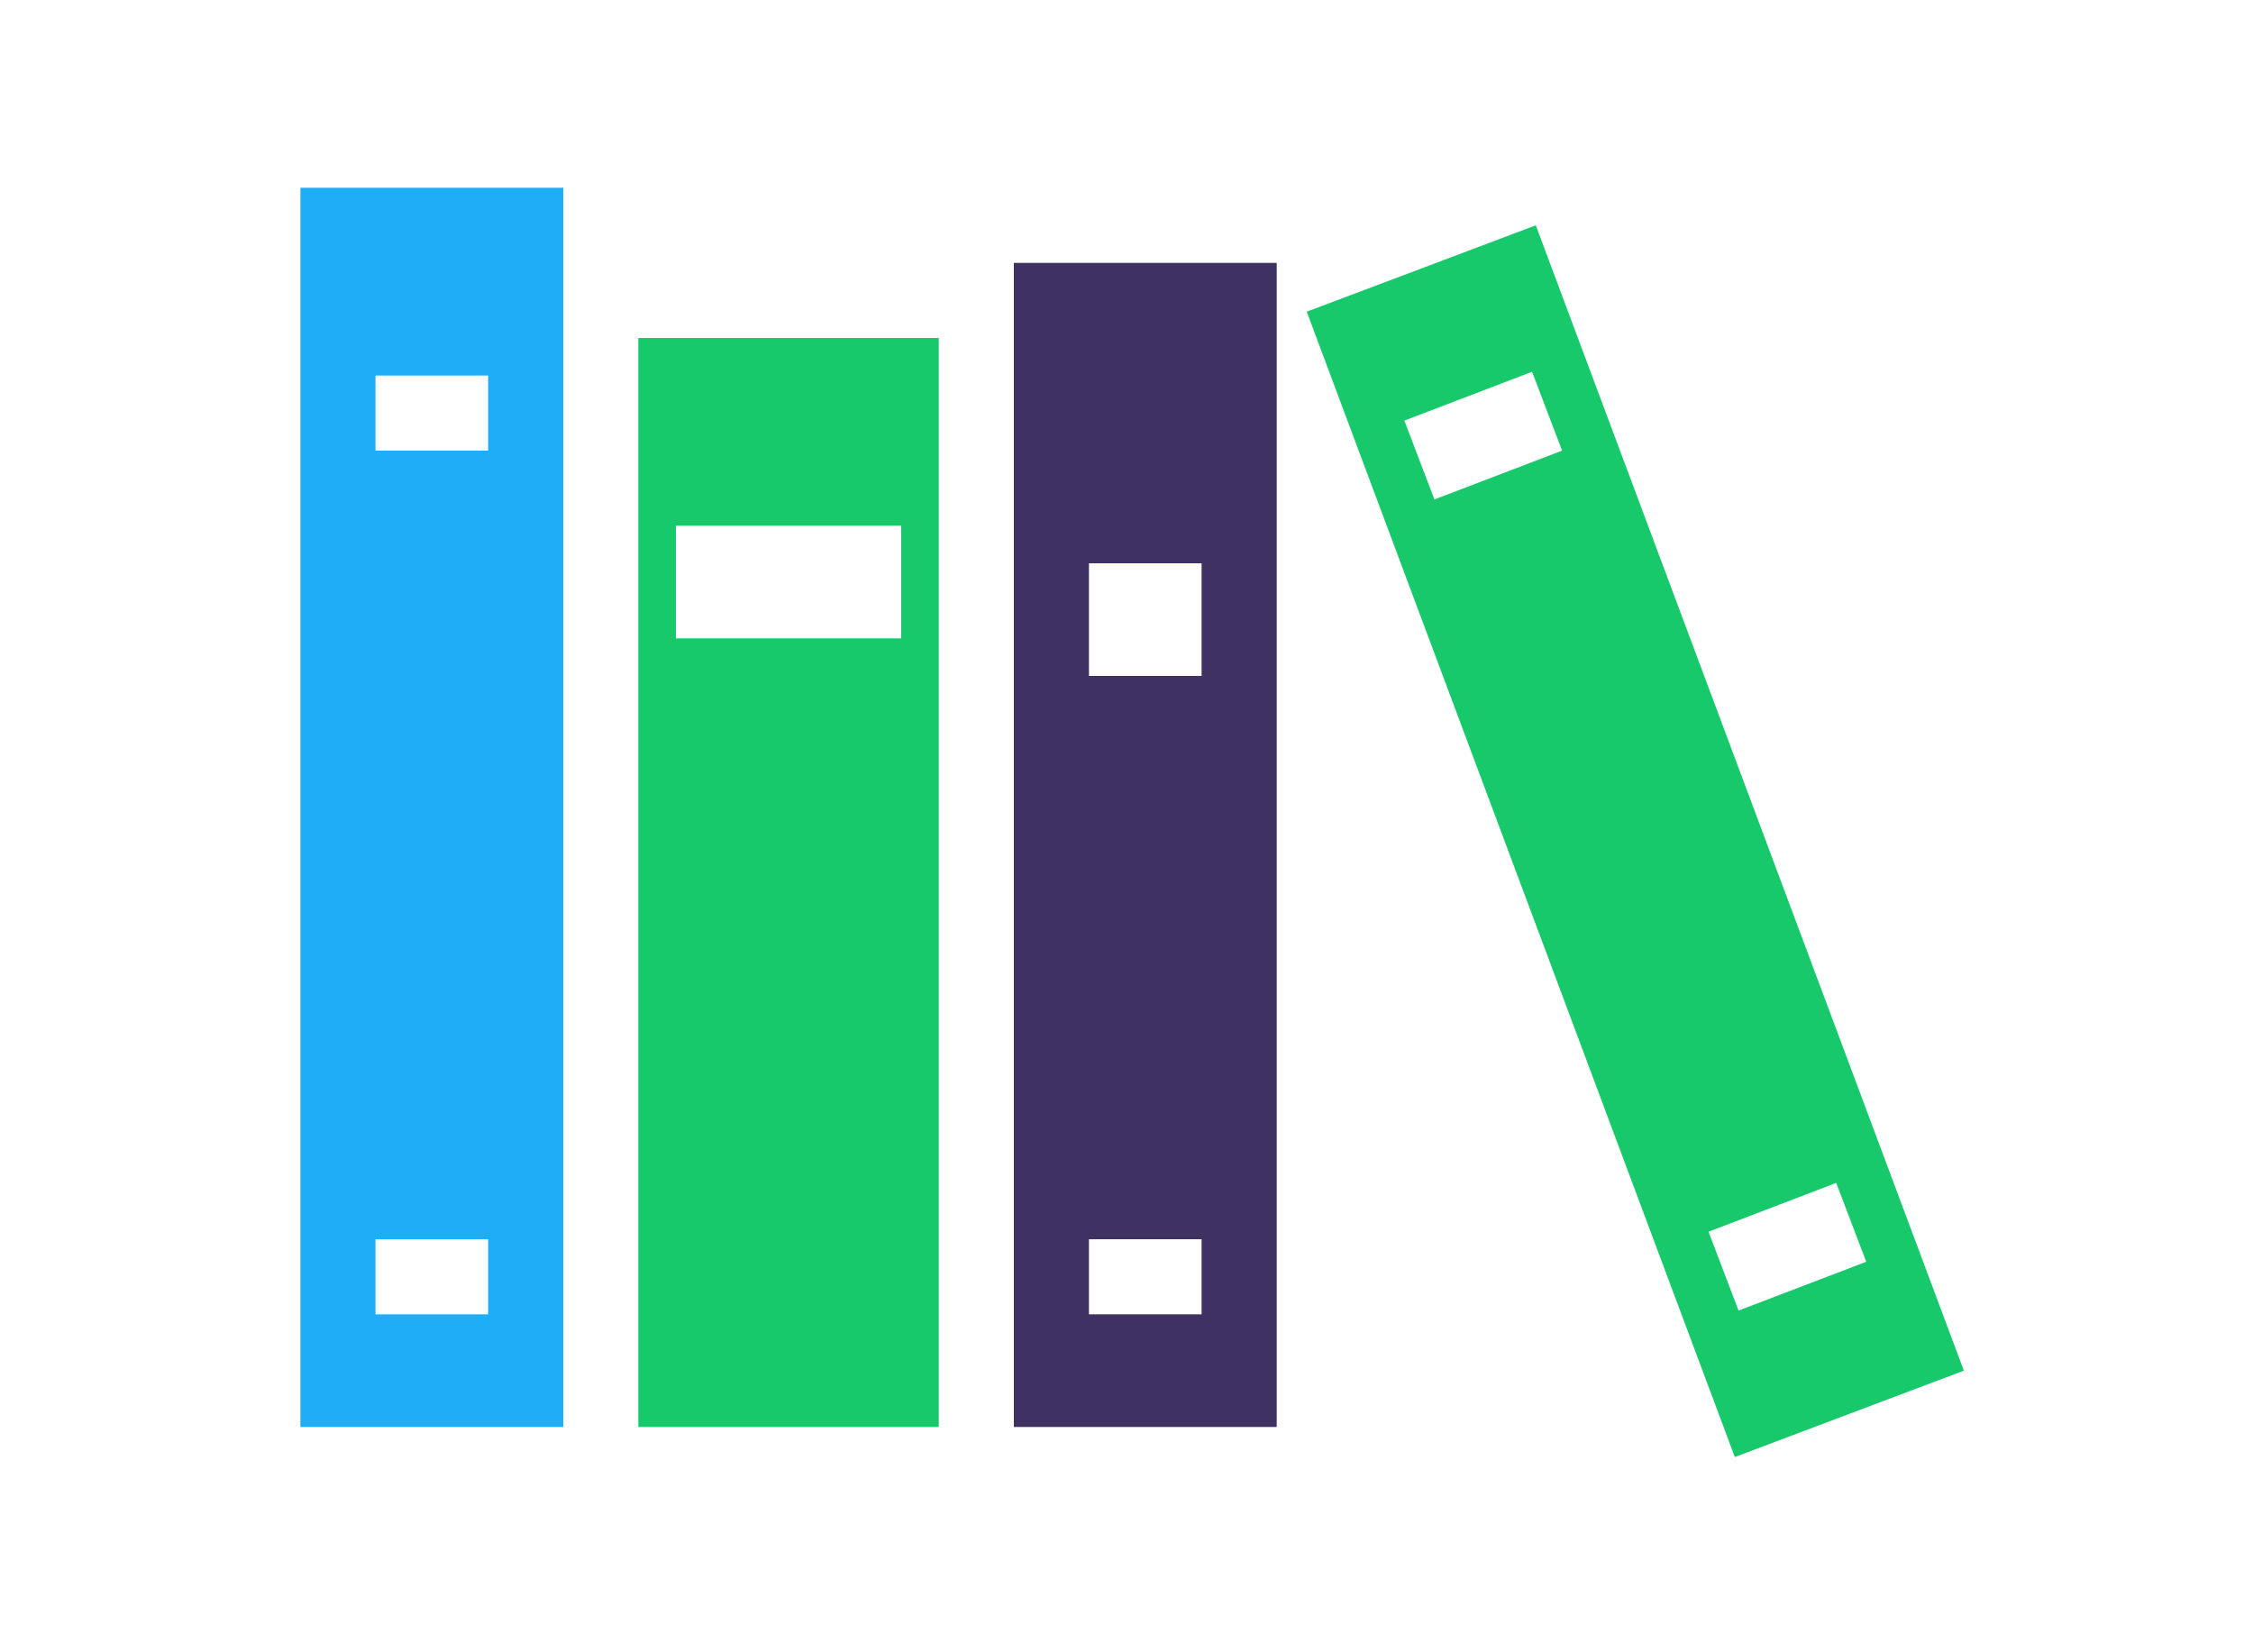 <?xml version="1.0" encoding="utf-8"?>
<!-- Generator: Adobe Illustrator 19.1.0, SVG Export Plug-In . SVG Version: 6.00 Build 0)  -->
<svg version="1.1" id="Layer_1" xmlns="http://www.w3.org/2000/svg" xmlns:xlink="http://www.w3.org/1999/xlink" x="0px" y="0px"
	 viewBox="0 0 60 44" style="enable-background:new 0 0 60 44;" xml:space="preserve">
<style type="text/css">
	.st0{fill:#17C96B;}
	.st1{fill:#3F3161;}
	.st2{fill:#1EAEF7;}
</style>
<path class="st0" d="M40.9,6l-6.1,2.3l11.4,30.5l6.1-2.3L40.9,6z M38.2,13.3l-0.8-2.1l3.4-1.3l0.8,2.1L38.2,13.3z M45.5,32.8
	l3.4-1.3l0.8,2.1l-3.4,1.3L45.5,32.8z"/>
<path class="st1" d="M27,7v31h7V7H27z M32,35h-3v-2h3V35z M32,18h-3v-3h3V18z"/>
<path class="st0" d="M17,9v29h8V9H17z M24,17h-6v-3h6V17z"/>
<path class="st2" d="M8,5v33h7V5H8z M13,35h-3v-2h3V35z M13,12h-3v-2h3V12z"/>
</svg>
